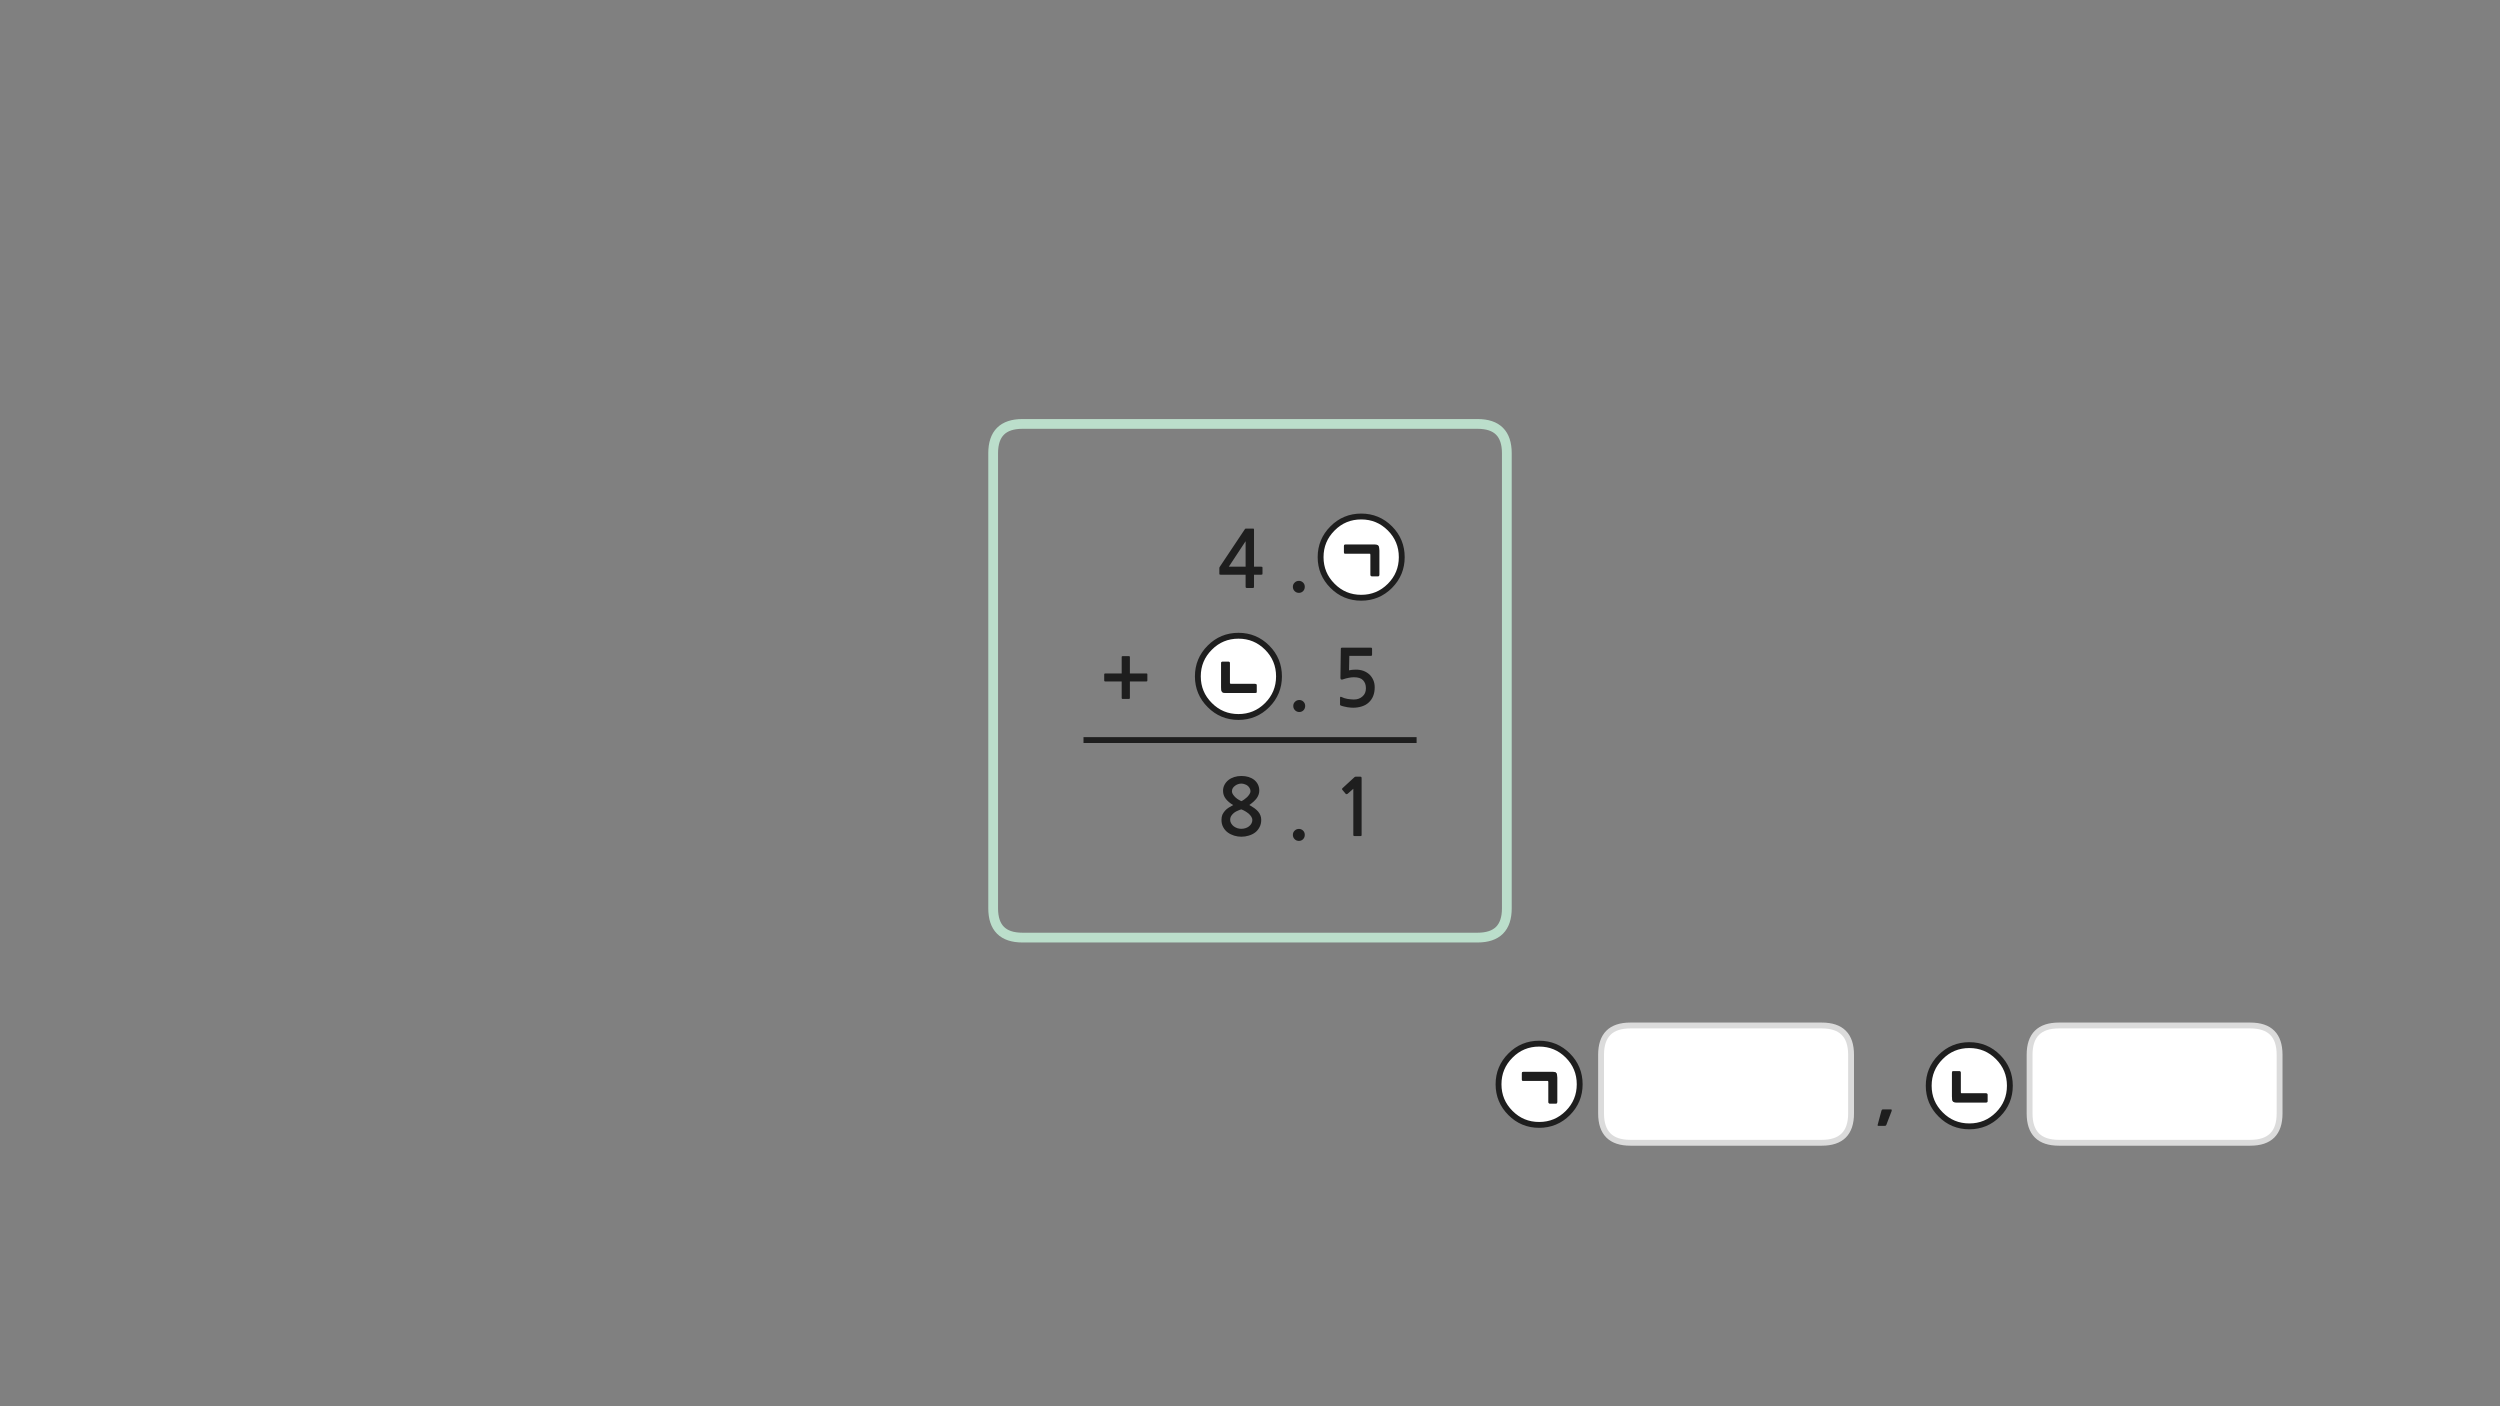 
<svg xmlns="http://www.w3.org/2000/svg" version="1.1" xmlns:xlink="http://www.w3.org/1999/xlink" preserveAspectRatio="none" x="0px" y="0px" width="1280px" height="720px" viewBox="0 0 1280 720">
<rect x="0" y="0" width="1280" height="720" fill="#808080" stroke="none"/>
<defs>
<g id="Layer0_0_FILL">
<path fill="#FFFFFF" stroke="none" d="
M 1008.3 535.1
Q 999.65 535.1 993.6 541.2 987.5 547.3 987.5 555.9 987.5 564.5 993.6 570.6 999.65 576.7 1008.3 576.7 1016.9 576.7 1023 570.6 1029.05 564.5 1029.05 555.9 1029.05 547.3 1023 541.2 1016.9 535.1 1008.3 535.1
M 1003.2 548.45
Q 1003.9 548.45 1003.9 549.3
L 1003.9 559.2
Q 1003.9 559.8 1004.35 559.8
L 1016.9 559.8
Q 1017.15 559.8 1017.4 559.95 1017.6 560.1 1017.6 560.55
L 1017.6 563.7
Q 1017.6 564.3 1017.4 564.35 1017.15 564.45 1016.9 564.45
L 1001.6 564.45
Q 1000.95 564.45 1000.5 564.3 1000.05 564.15 999.85 563.85 999.6 563.5 999.5 562.95 999.4 562.35 999.4 561.5
L 999.4 549.3
Q 999.4 548.45 1000.05 548.45
L 1003.2 548.45
M 1167.15 540.05
Q 1167.15 525.05 1152.15 525.05
L 1054.15 525.05
Q 1039.15 525.05 1039.15 540.05
L 1039.15 570.1
Q 1039.15 585.1 1054.15 585.1
L 1152.15 585.1
Q 1167.15 585.1 1167.15 570.1
L 1167.15 540.05
M 788.05 534.35
Q 779.4 534.35 773.35 540.45 767.25 546.55 767.25 555.15 767.25 563.75 773.35 569.85 779.4 575.95 788.05 575.95 796.65 575.95 802.75 569.85 808.8 563.75 808.8 555.15 808.8 546.55 802.75 540.45 796.65 534.35 788.05 534.35
M 792.8 554
Q 792.8 553.4 792.35 553.4
L 779.85 553.4
Q 779.6 553.4 779.4 553.3 779.2 553.15 779.2 552.75
L 779.2 549.55
Q 779.2 549 779.4 548.9 779.6 548.8 779.85 548.8
L 795.05 548.8
Q 795.75 548.8 796.2 548.95 796.65 549.05 796.85 549.45 797.15 549.8 797.2 550.4 797.3 551 797.3 551.85
L 797.3 564.2
Q 797.3 565 796.7 565
L 793.5 565
Q 792.8 565 792.8 564.2
L 792.8 554
M 834.75 525.05
Q 819.75 525.05 819.75 540.05
L 819.75 570.1
Q 819.75 585.1 834.75 585.1
L 932.75 585.1
Q 947.75 585.1 947.75 570.1
L 947.75 540.05
Q 947.75 525.05 932.75 525.05
L 834.75 525.05
M 654.85 346.3
Q 654.85 337.7 648.8 331.6 642.7 325.5 634.1 325.5 625.45 325.5 619.4 331.6 613.3 337.7 613.3 346.3 613.3 354.9 619.4 361 625.45 367.1 634.1 367.1 642.7 367.1 648.8 361 654.85 354.9 654.85 346.3
M 625.2 339.65
Q 625.2 338.8 625.85 338.8
L 629 338.8
Q 629.7 338.8 629.7 339.65
L 629.7 349.55
Q 629.7 350.15 630.15 350.15
L 642.7 350.15
Q 642.95 350.15 643.2 350.3 643.4 350.45 643.4 350.9
L 643.4 354.05
Q 643.4 354.65 643.2 354.7 642.95 354.8 642.7 354.8
L 627.4 354.8
Q 626.75 354.8 626.3 354.65 625.85 354.5 625.65 354.2 625.4 353.85 625.3 353.3 625.2 352.7 625.2 351.85
L 625.2 339.65
M 682.25 270.55
Q 676.15 276.65 676.15 285.25 676.15 293.85 682.25 299.95 688.3 306.05 696.95 306.05 705.55 306.05 711.65 299.95 717.7 293.85 717.7 285.25 717.7 276.65 711.65 270.55 705.55 264.45 696.95 264.45 688.3 264.45 682.25 270.55
M 688.3 283.35
Q 688.1 283.2 688.1 282.8
L 688.1 279.6
Q 688.1 279.05 688.3 278.95 688.5 278.85 688.75 278.85
L 703.95 278.85
Q 704.65 278.85 705.1 279 705.55 279.1 705.75 279.5 706.05 279.85 706.1 280.45 706.2 281.05 706.2 281.9
L 706.2 294.25
Q 706.2 295.05 705.6 295.05
L 702.4 295.05
Q 701.7 295.05 701.7 294.25
L 701.7 284.05
Q 701.7 283.45 701.25 283.45
L 688.75 283.45
Q 688.5 283.45 688.3 283.35 Z"/>

<path fill="#1E1E1E" stroke="none" d="
M 1003.9 549.3
Q 1003.9 548.45 1003.2 548.45
L 1000.05 548.45
Q 999.4 548.45 999.4 549.3
L 999.4 561.5
Q 999.4 562.35 999.5 562.95 999.6 563.5 999.85 563.85 1000.05 564.15 1000.5 564.3 1000.95 564.45 1001.6 564.45
L 1016.9 564.45
Q 1017.15 564.45 1017.4 564.35 1017.6 564.3 1017.6 563.7
L 1017.6 560.55
Q 1017.6 560.1 1017.4 559.95 1017.15 559.8 1016.9 559.8
L 1004.35 559.8
Q 1003.9 559.8 1003.9 559.2
L 1003.9 549.3
M 792.35 553.4
Q 792.8 553.4 792.8 554
L 792.8 564.2
Q 792.8 565 793.5 565
L 796.7 565
Q 797.3 565 797.3 564.2
L 797.3 551.85
Q 797.3 551 797.2 550.4 797.15 549.8 796.85 549.45 796.65 549.05 796.2 548.95 795.75 548.8 795.05 548.8
L 779.85 548.8
Q 779.6 548.8 779.4 548.9 779.2 549 779.2 549.55
L 779.2 552.75
Q 779.2 553.15 779.4 553.3 779.6 553.4 779.85 553.4
L 792.35 553.4
M 968.55 568.75
Q 968.6 568.55 968.55 568.25 968.55 568 968.05 568
L 964.15 568
Q 963.7 568 963.55 568.2 963.4 568.45 963.3 568.65
L 961.35 575.95
Q 961.25 576.15 961.4 576.3 961.5 576.45 961.7 576.45
L 964.9 576.45
Q 965.15 576.45 965.45 576.35 965.65 576.25 965.8 575.95
L 968.55 568.75
M 665.05 430.55
Q 666.3 430.55 667.2 429.65 668.05 428.75 668.05 427.45 668.05 426.15 667.2 425.3 666.3 424.4 665.05 424.4 663.75 424.4 662.85 425.3 661.95 426.15 661.95 427.45 661.95 428.75 662.85 429.65 663.75 430.55 665.05 430.55
M 697.15 398.75
Q 697.15 397.95 697 397.8 696.9 397.65 696.2 397.65
L 694.1 397.65
Q 693.95 397.65 693.75 397.75 693.55 397.8 693.5 397.9
L 687.35 403.55
Q 687.15 403.75 687.15 403.95 687.1 404.2 687.25 404.35
L 689.05 406.5
Q 689.2 406.65 689.45 406.6 689.7 406.6 689.95 406.45
L 692.9 403.85 692.9 427.55
Q 692.9 428.05 693.45 428.05
L 696.65 428.05
Q 697.15 428.05 697.15 427.55
L 697.15 398.75
M 625.85 338.8
Q 625.2 338.8 625.2 339.65
L 625.2 351.85
Q 625.2 352.7 625.3 353.3 625.4 353.85 625.65 354.2 625.85 354.5 626.3 354.65 626.75 354.8 627.4 354.8
L 642.7 354.8
Q 642.95 354.8 643.2 354.7 643.4 354.65 643.4 354.05
L 643.4 350.9
Q 643.4 350.45 643.2 350.3 642.95 350.15 642.7 350.15
L 630.15 350.15
Q 629.7 350.15 629.7 349.55
L 629.7 339.65
Q 629.7 338.8 629 338.8
L 625.85 338.8
M 642.15 399.3
Q 640.95 398.35 639.25 397.8 637.55 397.3 635.55 397.3 633.6 397.3 631.9 397.85 630.2 398.4 628.95 399.4 627.7 400.4 626.95 401.8 626.2 403.2 626.2 404.9 626.2 407.2 627.6 409 629 410.8 631.4 412.2 630.2 412.8 629.1 413.5 628 414.2 627.2 415.1 626.4 416 625.85 417.15 625.4 418.3 625.4 419.8 625.4 421.95 626.3 423.55 627.2 425.2 628.65 426.25 630.1 427.3 631.9 427.85 633.75 428.4 635.55 428.4 637.5 428.4 639.3 427.85 641.2 427.3 642.6 426.25 644 425.2 644.85 423.55 645.75 421.95 645.75 419.8 645.75 418.4 645.3 417.4 644.9 416.35 644.1 415.45 643.3 414.55 642.2 413.75 641.05 413 639.65 412.15 642.25 410.35 643.5 408.6 644.75 406.8 644.75 404.8 644.75 403.05 644.05 401.65 643.35 400.25 642.15 399.3
M 638.85 402.35
Q 639.5 402.9 639.85 403.6 640.25 404.3 640.25 405.1 640.25 405.8 639.75 406.6 639.25 407.4 638.5 408.15 637.75 408.85 636.95 409.4 636.2 409.95 635.55 410.2 635.05 410 634.25 409.5 633.45 409.05 632.65 408.35 631.9 407.65 631.35 406.85 630.75 406.05 630.75 405.2 630.75 404.25 631.2 403.5 631.65 402.8 632.35 402.3 633 401.8 633.85 401.5 634.7 401.2 635.55 401.2 636.5 401.2 637.35 401.55 638.2 401.8 638.85 402.35
M 635.55 414.4
Q 636.55 414.75 637.55 415.35 638.55 415.95 639.4 416.65 640.2 417.4 640.7 418.2 641.2 419.05 641.2 419.8 641.2 420.85 640.7 421.7 640.2 422.55 639.4 423.15 638.6 423.75 637.6 424.05 636.55 424.35 635.55 424.35 634.6 424.35 633.55 424.05 632.55 423.7 631.7 423.1 630.9 422.5 630.4 421.65 629.85 420.8 629.85 419.8 629.85 418.55 630.45 417.65 631.05 416.75 631.9 416.1 632.75 415.45 633.8 415.05 634.75 414.6 635.55 414.4
M 688.1 282.8
Q 688.1 283.2 688.3 283.35 688.5 283.45 688.75 283.45
L 701.25 283.45
Q 701.7 283.45 701.7 284.05
L 701.7 294.25
Q 701.7 295.05 702.4 295.05
L 705.6 295.05
Q 706.2 295.05 706.2 294.25
L 706.2 281.9
Q 706.2 281.05 706.1 280.45 706.05 279.85 705.75 279.5 705.55 279.1 705.1 279 704.65 278.85 703.95 278.85
L 688.75 278.85
Q 688.5 278.85 688.3 278.95 688.1 279.05 688.1 279.6
L 688.1 282.8
M 702.5 332.15
Q 702.5 331.95 702.4 331.8 702.25 331.6 702 331.6
L 687.35 331.6
Q 686.75 331.6 686.65 331.75 686.5 331.85 686.5 332.3
L 686.3 347.05
Q 686.3 348.4 687.85 347.75 689.1 347.3 690.5 347.05 691.9 346.75 693.2 346.75 696.5 346.75 697.9 348.3 699.35 349.8 699.35 352.4 699.35 355.1 697.55 356.6 695.85 358.15 693.15 358.15 692.45 358.15 691.6 358.05 690.8 358 689.95 357.85 689.1 357.65 688.3 357.45 687.5 357.2 686.95 356.9 686.1 356.5 686.1 357.2
L 686.1 360.45
Q 686.1 360.75 686.1 360.9 686.15 361 686.4 361.2 687.05 361.5 688 361.7 688.9 361.95 689.85 362.1 690.8 362.2 691.6 362.3 692.45 362.35 692.85 362.35 695.15 362.35 697.2 361.7 699.3 361.05 700.7 359.75 703.85 356.95 703.85 351.9 703.85 349.8 703.1 348.15 702.35 346.45 701.05 345.25 699.75 344.1 698 343.45 696.25 342.85 694.25 342.85 692.3 342.85 690.7 343.2
L 690.85 335.8 702 335.8
Q 702.25 335.8 702.4 335.6 702.5 335.45 702.5 335.2
L 702.5 332.15
M 665.25 364.55
Q 666.5 364.55 667.4 363.65 668.25 362.75 668.25 361.45 668.25 360.15 667.4 359.3 666.5 358.4 665.25 358.4 663.95 358.4 663.05 359.3 662.15 360.15 662.15 361.45 662.15 362.75 663.05 363.65 663.95 364.55 665.25 364.55
M 665.05 303.55
Q 666.3 303.55 667.2 302.65 668.05 301.75 668.05 300.45 668.05 299.15 667.2 298.3 666.3 297.4 665.05 297.4 663.75 297.4 662.85 298.3 661.95 299.15 661.95 300.45 661.95 301.75 662.85 302.65 663.75 303.55 665.05 303.55
M 642.05 271.25
Q 642.05 270.9 642 270.8 641.95 270.65 641.65 270.65
L 638 270.65
Q 637.6 270.65 637.5 270.75 637.4 270.85 637.2 271.2
L 624.8 289.8
Q 624.65 289.95 624.5 290.25 624.3 290.55 624.3 290.8
L 624.3 293.8
Q 624.3 294.1 624.45 294.15 624.6 294.25 624.95 294.25
L 637.75 294.25 637.75 300.35
Q 637.75 300.75 637.9 300.9 638.05 301.05 638.5 301.05
L 641.4 301.05
Q 641.8 301.05 641.9 300.9 642.05 300.8 642.05 300.35
L 642.05 294.25 645.75 294.25
Q 646.1 294.25 646.25 294.15 646.4 294.05 646.4 293.65
L 646.4 290.75
Q 646.4 290.35 646.25 290.25 646.1 290.15 645.75 290.15
L 642.05 290.15 642.05 271.25
M 637.75 290.15
L 629.15 290.15 637.75 277.1 637.75 290.15
M 565.8 344.8
Q 565.6 344.8 565.5 344.95 565.35 345.1 565.35 345.3
L 565.35 348.4
Q 565.35 348.6 565.5 348.75 565.6 348.9 565.8 348.9
L 574.3 348.9 574.3 357.35
Q 574.3 357.85 574.75 357.85
L 578.05 357.85
Q 578.5 357.85 578.5 357.35
L 578.5 348.9 586.95 348.9
Q 587.45 348.9 587.45 348.4
L 587.45 345.3
Q 587.45 344.8 586.95 344.8
L 578.5 344.8 578.5 336.4
Q 578.5 336.25 578.4 336.05 578.25 335.95 578.05 335.95
L 574.75 335.95
Q 574.6 335.95 574.4 336.05 574.3 336.25 574.3 336.4
L 574.3 344.8 565.8 344.8 Z"/>
</g>

<path id="Layer0_0_1_STROKES" stroke="#DBDBDB" stroke-width="3" stroke-linejoin="round" stroke-linecap="round" fill="none" d="
M 932.75 525.05
Q 947.75 525.05 947.75 540.05
L 947.75 570.1
Q 947.75 585.1 932.75 585.1
L 834.75 585.1
Q 819.75 585.1 819.75 570.1
L 819.75 540.05
Q 819.75 525.05 834.75 525.05
L 932.75 525.05 Z
M 1152.15 525.05
Q 1167.15 525.05 1167.15 540.05
L 1167.15 570.1
Q 1167.15 585.1 1152.15 585.1
L 1054.15 585.1
Q 1039.15 585.1 1039.15 570.1
L 1039.15 540.05
Q 1039.15 525.05 1054.15 525.05
L 1152.15 525.05 Z"/>

<path id="Layer0_0_2_STROKES" stroke="#1E1E1E" stroke-width="3" stroke-linejoin="round" stroke-linecap="butt" fill="none" d="
M 554.75 378.9
L 725.3 378.9"/>

<path id="Layer0_0_3_STROKES" stroke="#BBDECB" stroke-width="5" stroke-linejoin="round" stroke-linecap="butt" fill="none" d="
M 523.5 217.05
L 756.5 217.05
Q 771.5 217.05 771.5 232.05
L 771.5 465.05
Q 771.5 480.05 756.5 480.05
L 523.5 480.05
Q 508.5 480.05 508.5 465.05
L 508.5 232.05
Q 508.5 217.05 523.5 217.05 Z"/>

<path id="Layer0_0_4_STROKES" stroke="#1E1E1E" stroke-width="3" stroke-linejoin="round" stroke-linecap="round" fill="none" d="
M 717.7 285.25
Q 717.7 293.85 711.65 299.95 705.55 306.05 696.95 306.05 688.3 306.05 682.25 299.95 676.15 293.85 676.15 285.25 676.15 276.65 682.25 270.55 688.3 264.45 696.95 264.45 705.55 264.45 711.65 270.55 717.7 276.65 717.7 285.25 Z
M 654.85 346.3
Q 654.85 354.9 648.8 361 642.7 367.1 634.1 367.1 625.45 367.1 619.4 361 613.3 354.9 613.3 346.3 613.3 337.7 619.4 331.6 625.45 325.5 634.1 325.5 642.7 325.5 648.8 331.6 654.85 337.7 654.85 346.3 Z
M 808.8 555.15
Q 808.8 563.75 802.75 569.85 796.65 575.95 788.05 575.95 779.4 575.95 773.35 569.85 767.25 563.75 767.25 555.15 767.25 546.55 773.35 540.45 779.4 534.35 788.05 534.35 796.65 534.35 802.75 540.45 808.8 546.55 808.8 555.15 Z
M 1029.05 555.9
Q 1029.05 564.5 1023 570.6 1016.9 576.7 1008.3 576.7 999.65 576.7 993.6 570.6 987.5 564.5 987.5 555.9 987.5 547.3 993.6 541.2 999.65 535.1 1008.3 535.1 1016.9 535.1 1023 541.2 1029.05 547.3 1029.05 555.9 Z"/>
</defs>

<g transform="matrix( 1, 0, 0, 1, 0,0) ">
<use xlink:href="#Layer0_0_FILL"/>

<use xlink:href="#Layer0_0_1_STROKES"/>

<use xlink:href="#Layer0_0_2_STROKES"/>

<use xlink:href="#Layer0_0_3_STROKES"/>

<use xlink:href="#Layer0_0_4_STROKES"/>
</g>
</svg>
